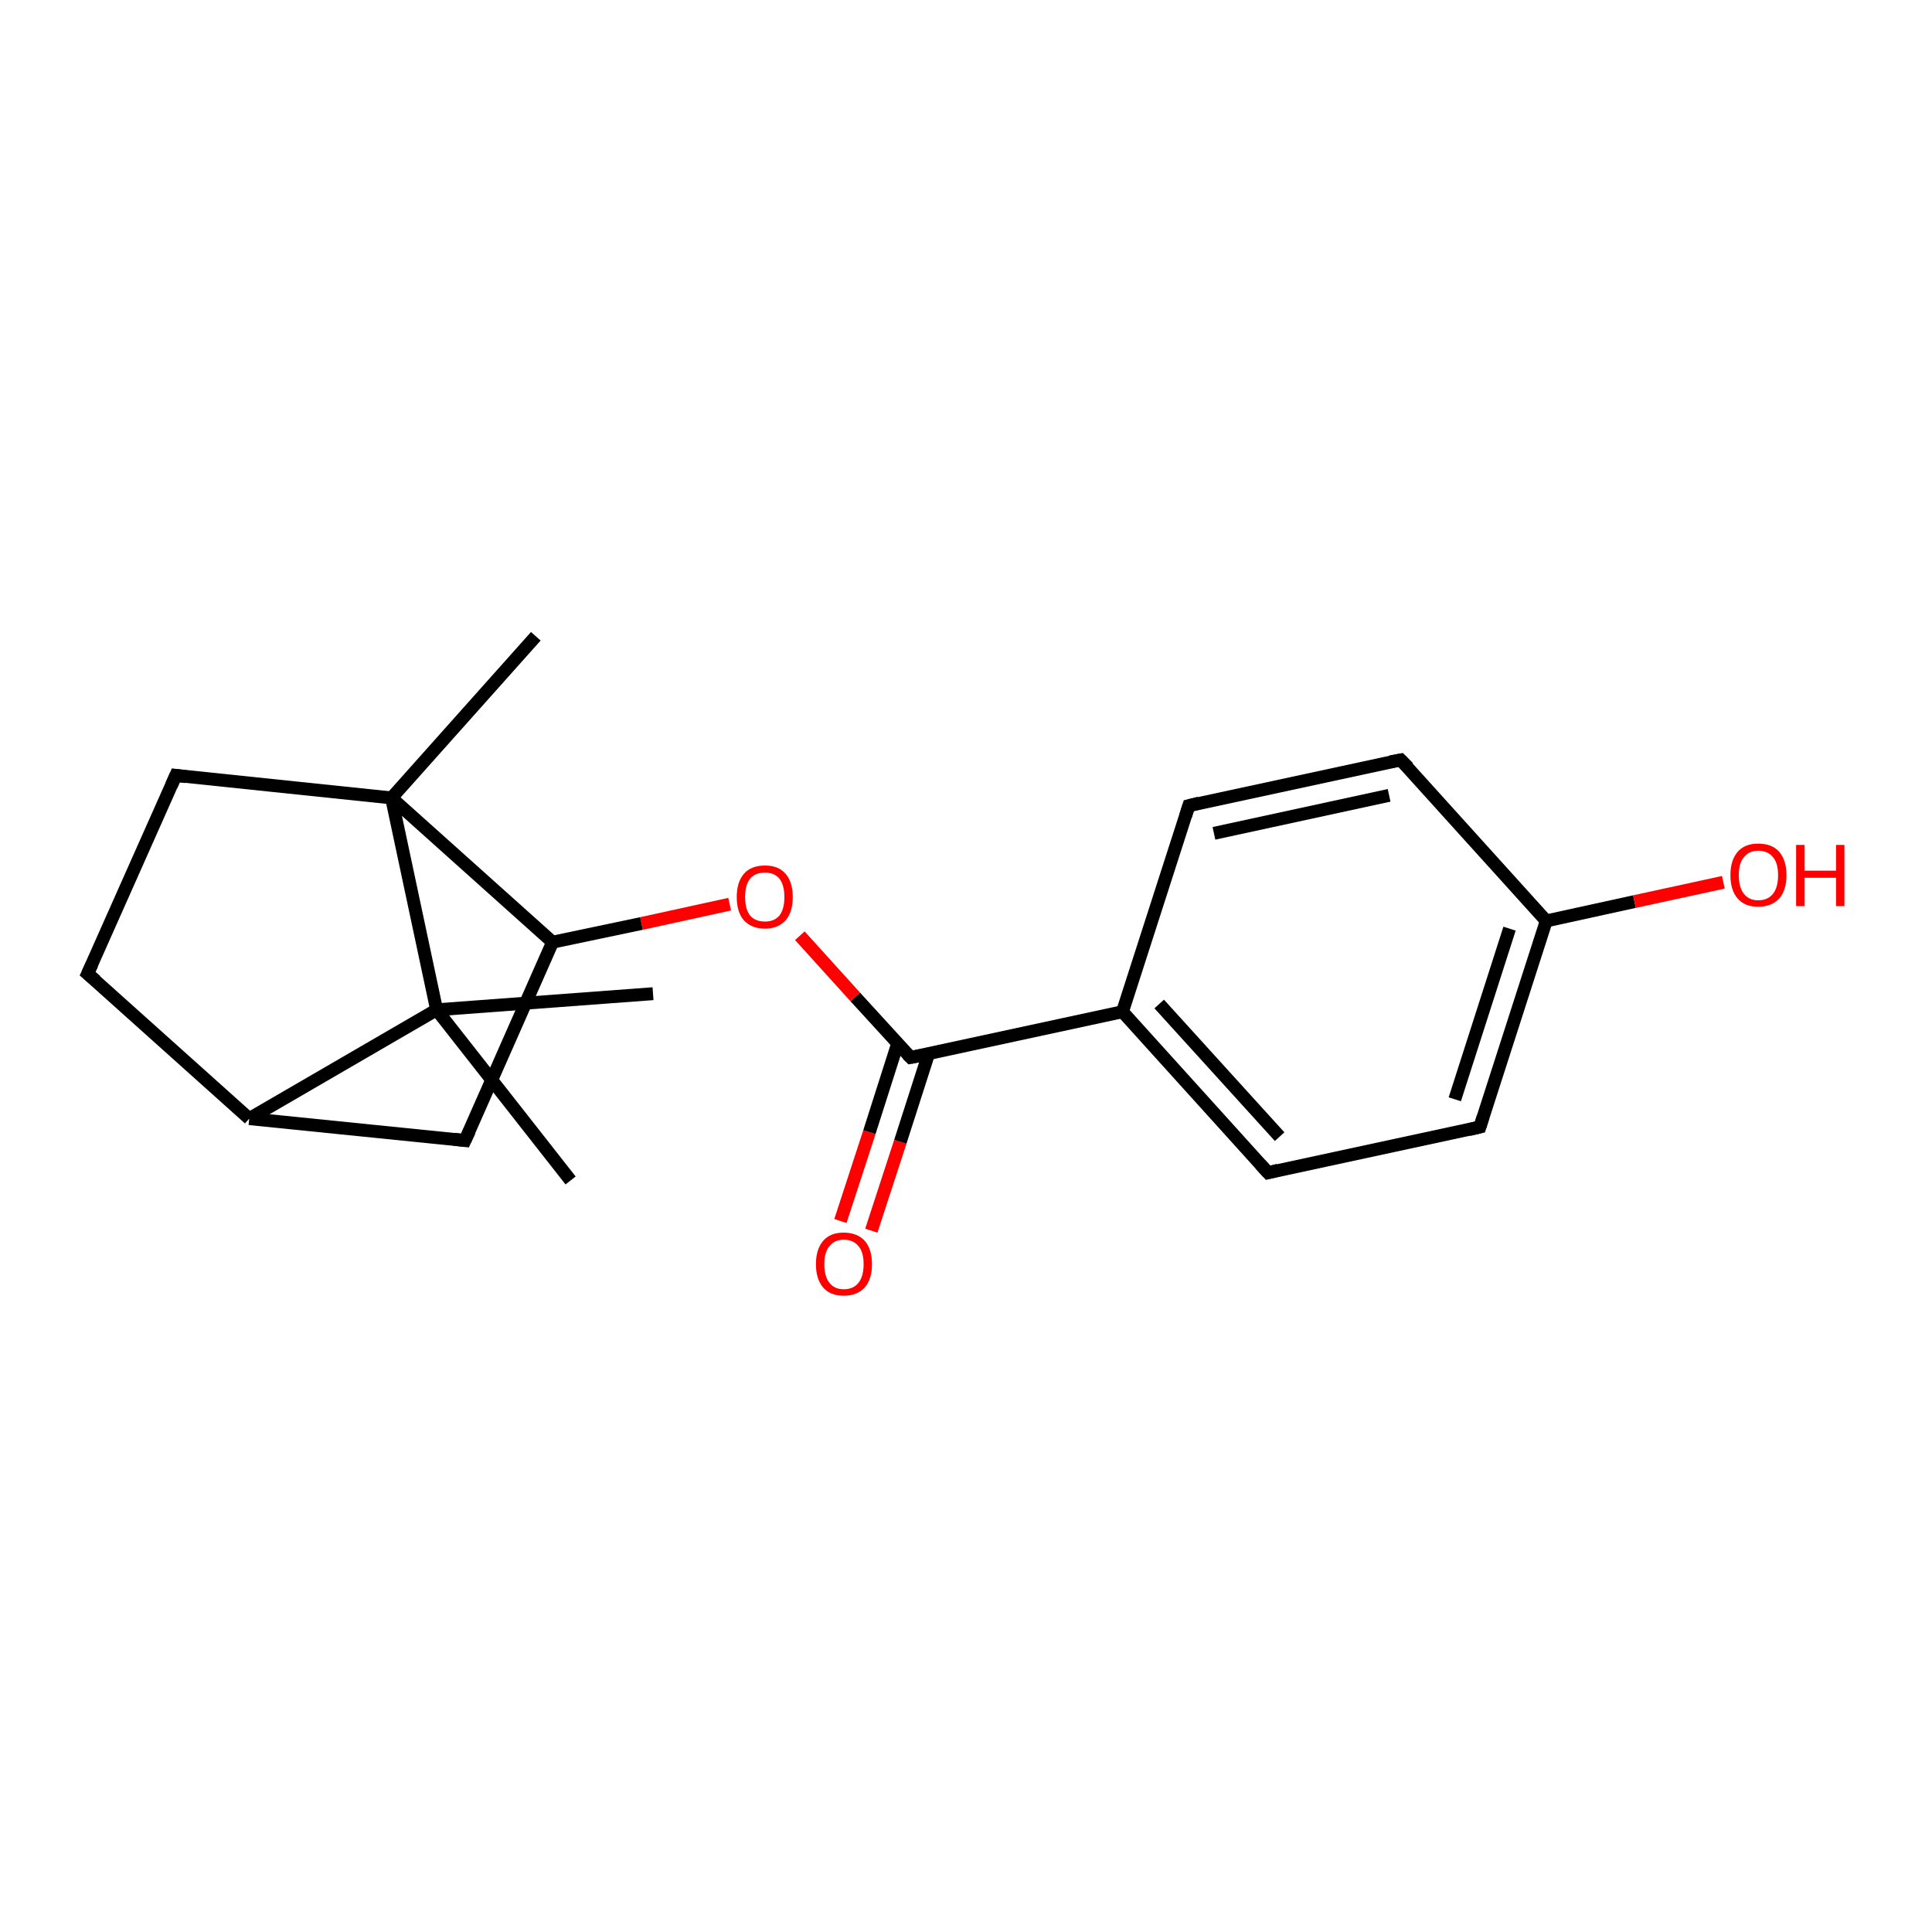 <?xml version='1.0' encoding='iso-8859-1'?>
<svg version='1.1' baseProfile='full'
              xmlns='http://www.w3.org/2000/svg'
                      xmlns:rdkit='http://www.rdkit.org/xml'
                      xmlns:xlink='http://www.w3.org/1999/xlink'
                  xml:space='preserve'
width='300px' height='300px' viewBox='0 0 300 300'>
<!-- END OF HEADER -->
<rect style='opacity:1.0;fill:#FFFFFF;stroke:none' width='300.0' height='300.0' x='0.0' y='0.0'> </rect>
<path class='bond-0 atom-0 atom-1' d='M 130.5,189.6 L 135.0,175.8' style='fill:none;fill-rule:evenodd;stroke:#FF0000;stroke-width:2.0px;stroke-linecap:butt;stroke-linejoin:miter;stroke-opacity:1' />
<path class='bond-0 atom-0 atom-1' d='M 135.0,175.8 L 139.4,162.0' style='fill:none;fill-rule:evenodd;stroke:#000000;stroke-width:2.0px;stroke-linecap:butt;stroke-linejoin:miter;stroke-opacity:1' />
<path class='bond-0 atom-0 atom-1' d='M 135.3,191.1 L 139.8,177.3' style='fill:none;fill-rule:evenodd;stroke:#FF0000;stroke-width:2.0px;stroke-linecap:butt;stroke-linejoin:miter;stroke-opacity:1' />
<path class='bond-0 atom-0 atom-1' d='M 139.8,177.3 L 144.2,163.6' style='fill:none;fill-rule:evenodd;stroke:#000000;stroke-width:2.0px;stroke-linecap:butt;stroke-linejoin:miter;stroke-opacity:1' />
<path class='bond-1 atom-1 atom-2' d='M 141.4,164.2 L 132.8,154.8' style='fill:none;fill-rule:evenodd;stroke:#000000;stroke-width:2.0px;stroke-linecap:butt;stroke-linejoin:miter;stroke-opacity:1' />
<path class='bond-1 atom-1 atom-2' d='M 132.8,154.8 L 124.2,145.3' style='fill:none;fill-rule:evenodd;stroke:#FF0000;stroke-width:2.0px;stroke-linecap:butt;stroke-linejoin:miter;stroke-opacity:1' />
<path class='bond-2 atom-2 atom-3' d='M 113.3,140.4 L 99.6,143.4' style='fill:none;fill-rule:evenodd;stroke:#FF0000;stroke-width:2.0px;stroke-linecap:butt;stroke-linejoin:miter;stroke-opacity:1' />
<path class='bond-2 atom-2 atom-3' d='M 99.6,143.4 L 85.8,146.3' style='fill:none;fill-rule:evenodd;stroke:#000000;stroke-width:2.0px;stroke-linecap:butt;stroke-linejoin:miter;stroke-opacity:1' />
<path class='bond-3 atom-3 atom-4' d='M 85.8,146.3 L 60.8,123.9' style='fill:none;fill-rule:evenodd;stroke:#000000;stroke-width:2.0px;stroke-linecap:butt;stroke-linejoin:miter;stroke-opacity:1' />
<path class='bond-4 atom-4 atom-5' d='M 60.8,123.9 L 67.8,156.8' style='fill:none;fill-rule:evenodd;stroke:#000000;stroke-width:2.0px;stroke-linecap:butt;stroke-linejoin:miter;stroke-opacity:1' />
<path class='bond-5 atom-5 atom-6' d='M 67.8,156.8 L 38.7,173.7' style='fill:none;fill-rule:evenodd;stroke:#000000;stroke-width:2.0px;stroke-linecap:butt;stroke-linejoin:miter;stroke-opacity:1' />
<path class='bond-6 atom-6 atom-7' d='M 38.7,173.7 L 72.2,177.1' style='fill:none;fill-rule:evenodd;stroke:#000000;stroke-width:2.0px;stroke-linecap:butt;stroke-linejoin:miter;stroke-opacity:1' />
<path class='bond-7 atom-6 atom-8' d='M 38.7,173.7 L 13.6,151.2' style='fill:none;fill-rule:evenodd;stroke:#000000;stroke-width:2.0px;stroke-linecap:butt;stroke-linejoin:miter;stroke-opacity:1' />
<path class='bond-8 atom-8 atom-9' d='M 13.6,151.2 L 27.3,120.4' style='fill:none;fill-rule:evenodd;stroke:#000000;stroke-width:2.0px;stroke-linecap:butt;stroke-linejoin:miter;stroke-opacity:1' />
<path class='bond-9 atom-5 atom-10' d='M 67.8,156.8 L 101.4,154.3' style='fill:none;fill-rule:evenodd;stroke:#000000;stroke-width:2.0px;stroke-linecap:butt;stroke-linejoin:miter;stroke-opacity:1' />
<path class='bond-10 atom-5 atom-11' d='M 67.8,156.8 L 88.6,183.3' style='fill:none;fill-rule:evenodd;stroke:#000000;stroke-width:2.0px;stroke-linecap:butt;stroke-linejoin:miter;stroke-opacity:1' />
<path class='bond-11 atom-4 atom-12' d='M 60.8,123.9 L 83.2,98.8' style='fill:none;fill-rule:evenodd;stroke:#000000;stroke-width:2.0px;stroke-linecap:butt;stroke-linejoin:miter;stroke-opacity:1' />
<path class='bond-12 atom-1 atom-13' d='M 141.4,164.2 L 174.3,157.1' style='fill:none;fill-rule:evenodd;stroke:#000000;stroke-width:2.0px;stroke-linecap:butt;stroke-linejoin:miter;stroke-opacity:1' />
<path class='bond-13 atom-13 atom-14' d='M 174.3,157.1 L 196.9,182.1' style='fill:none;fill-rule:evenodd;stroke:#000000;stroke-width:2.0px;stroke-linecap:butt;stroke-linejoin:miter;stroke-opacity:1' />
<path class='bond-13 atom-13 atom-14' d='M 180.0,155.9 L 198.7,176.5' style='fill:none;fill-rule:evenodd;stroke:#000000;stroke-width:2.0px;stroke-linecap:butt;stroke-linejoin:miter;stroke-opacity:1' />
<path class='bond-14 atom-14 atom-15' d='M 196.9,182.1 L 229.8,175.0' style='fill:none;fill-rule:evenodd;stroke:#000000;stroke-width:2.0px;stroke-linecap:butt;stroke-linejoin:miter;stroke-opacity:1' />
<path class='bond-15 atom-15 atom-16' d='M 229.8,175.0 L 240.1,143.0' style='fill:none;fill-rule:evenodd;stroke:#000000;stroke-width:2.0px;stroke-linecap:butt;stroke-linejoin:miter;stroke-opacity:1' />
<path class='bond-15 atom-15 atom-16' d='M 225.9,170.7 L 234.4,144.2' style='fill:none;fill-rule:evenodd;stroke:#000000;stroke-width:2.0px;stroke-linecap:butt;stroke-linejoin:miter;stroke-opacity:1' />
<path class='bond-16 atom-16 atom-17' d='M 240.1,143.0 L 217.5,118.0' style='fill:none;fill-rule:evenodd;stroke:#000000;stroke-width:2.0px;stroke-linecap:butt;stroke-linejoin:miter;stroke-opacity:1' />
<path class='bond-17 atom-17 atom-18' d='M 217.5,118.0 L 184.6,125.1' style='fill:none;fill-rule:evenodd;stroke:#000000;stroke-width:2.0px;stroke-linecap:butt;stroke-linejoin:miter;stroke-opacity:1' />
<path class='bond-17 atom-17 atom-18' d='M 215.7,123.5 L 188.5,129.4' style='fill:none;fill-rule:evenodd;stroke:#000000;stroke-width:2.0px;stroke-linecap:butt;stroke-linejoin:miter;stroke-opacity:1' />
<path class='bond-18 atom-16 atom-19' d='M 240.1,143.0 L 253.8,140.0' style='fill:none;fill-rule:evenodd;stroke:#000000;stroke-width:2.0px;stroke-linecap:butt;stroke-linejoin:miter;stroke-opacity:1' />
<path class='bond-18 atom-16 atom-19' d='M 253.8,140.0 L 267.6,137.0' style='fill:none;fill-rule:evenodd;stroke:#FF0000;stroke-width:2.0px;stroke-linecap:butt;stroke-linejoin:miter;stroke-opacity:1' />
<path class='bond-19 atom-7 atom-3' d='M 72.2,177.1 L 85.8,146.3' style='fill:none;fill-rule:evenodd;stroke:#000000;stroke-width:2.0px;stroke-linecap:butt;stroke-linejoin:miter;stroke-opacity:1' />
<path class='bond-20 atom-9 atom-4' d='M 27.3,120.4 L 60.8,123.9' style='fill:none;fill-rule:evenodd;stroke:#000000;stroke-width:2.0px;stroke-linecap:butt;stroke-linejoin:miter;stroke-opacity:1' />
<path class='bond-21 atom-18 atom-13' d='M 184.6,125.1 L 174.3,157.1' style='fill:none;fill-rule:evenodd;stroke:#000000;stroke-width:2.0px;stroke-linecap:butt;stroke-linejoin:miter;stroke-opacity:1' />
<path d='M 140.9,163.7 L 141.4,164.2 L 143.0,163.9' style='fill:none;stroke:#000000;stroke-width:2.0px;stroke-linecap:butt;stroke-linejoin:miter;stroke-opacity:1;' />
<path d='M 70.5,176.9 L 72.2,177.1 L 72.9,175.6' style='fill:none;stroke:#000000;stroke-width:2.0px;stroke-linecap:butt;stroke-linejoin:miter;stroke-opacity:1;' />
<path d='M 14.9,152.3 L 13.6,151.2 L 14.3,149.7' style='fill:none;stroke:#000000;stroke-width:2.0px;stroke-linecap:butt;stroke-linejoin:miter;stroke-opacity:1;' />
<path d='M 26.6,122.0 L 27.3,120.4 L 28.9,120.6' style='fill:none;stroke:#000000;stroke-width:2.0px;stroke-linecap:butt;stroke-linejoin:miter;stroke-opacity:1;' />
<path d='M 195.7,180.8 L 196.9,182.1 L 198.5,181.7' style='fill:none;stroke:#000000;stroke-width:2.0px;stroke-linecap:butt;stroke-linejoin:miter;stroke-opacity:1;' />
<path d='M 228.1,175.4 L 229.8,175.0 L 230.3,173.4' style='fill:none;stroke:#000000;stroke-width:2.0px;stroke-linecap:butt;stroke-linejoin:miter;stroke-opacity:1;' />
<path d='M 218.7,119.2 L 217.5,118.0 L 215.9,118.3' style='fill:none;stroke:#000000;stroke-width:2.0px;stroke-linecap:butt;stroke-linejoin:miter;stroke-opacity:1;' />
<path d='M 186.2,124.7 L 184.6,125.1 L 184.1,126.7' style='fill:none;stroke:#000000;stroke-width:2.0px;stroke-linecap:butt;stroke-linejoin:miter;stroke-opacity:1;' />
<path class='atom-0' d='M 126.7 196.3
Q 126.7 194.0, 127.8 192.7
Q 128.9 191.4, 131.0 191.4
Q 133.1 191.4, 134.3 192.7
Q 135.4 194.0, 135.4 196.3
Q 135.4 198.6, 134.3 199.9
Q 133.1 201.2, 131.0 201.2
Q 128.9 201.2, 127.8 199.9
Q 126.7 198.6, 126.7 196.3
M 131.0 200.2
Q 132.5 200.2, 133.3 199.2
Q 134.1 198.2, 134.1 196.3
Q 134.1 194.4, 133.3 193.5
Q 132.5 192.5, 131.0 192.5
Q 129.6 192.5, 128.8 193.5
Q 128.0 194.4, 128.0 196.3
Q 128.0 198.2, 128.8 199.2
Q 129.6 200.2, 131.0 200.2
' fill='#FF0000'/>
<path class='atom-2' d='M 114.4 139.3
Q 114.4 137.0, 115.5 135.7
Q 116.6 134.4, 118.8 134.4
Q 120.9 134.4, 122.0 135.7
Q 123.1 137.0, 123.1 139.3
Q 123.1 141.6, 122.0 142.9
Q 120.8 144.2, 118.8 144.2
Q 116.7 144.2, 115.5 142.9
Q 114.4 141.6, 114.4 139.3
M 118.8 143.1
Q 120.2 143.1, 121.0 142.2
Q 121.8 141.2, 121.8 139.3
Q 121.8 137.4, 121.0 136.4
Q 120.2 135.5, 118.8 135.5
Q 117.3 135.5, 116.5 136.4
Q 115.7 137.4, 115.7 139.3
Q 115.7 141.2, 116.5 142.2
Q 117.3 143.1, 118.8 143.1
' fill='#FF0000'/>
<path class='atom-19' d='M 268.7 135.9
Q 268.7 133.6, 269.8 132.3
Q 270.9 131.0, 273.0 131.0
Q 275.2 131.0, 276.3 132.3
Q 277.4 133.6, 277.4 135.9
Q 277.4 138.2, 276.3 139.5
Q 275.1 140.8, 273.0 140.8
Q 270.9 140.8, 269.8 139.5
Q 268.7 138.2, 268.7 135.9
M 273.0 139.8
Q 274.5 139.8, 275.3 138.8
Q 276.1 137.8, 276.1 135.9
Q 276.1 134.0, 275.3 133.1
Q 274.5 132.1, 273.0 132.1
Q 271.6 132.1, 270.8 133.1
Q 270.0 134.0, 270.0 135.9
Q 270.0 137.8, 270.8 138.8
Q 271.6 139.8, 273.0 139.8
' fill='#FF0000'/>
<path class='atom-19' d='M 278.9 131.2
L 280.2 131.2
L 280.2 135.2
L 285.1 135.2
L 285.1 131.2
L 286.4 131.2
L 286.4 140.7
L 285.1 140.7
L 285.1 136.3
L 280.2 136.3
L 280.2 140.7
L 278.9 140.7
L 278.9 131.2
' fill='#FF0000'/>
</svg>
